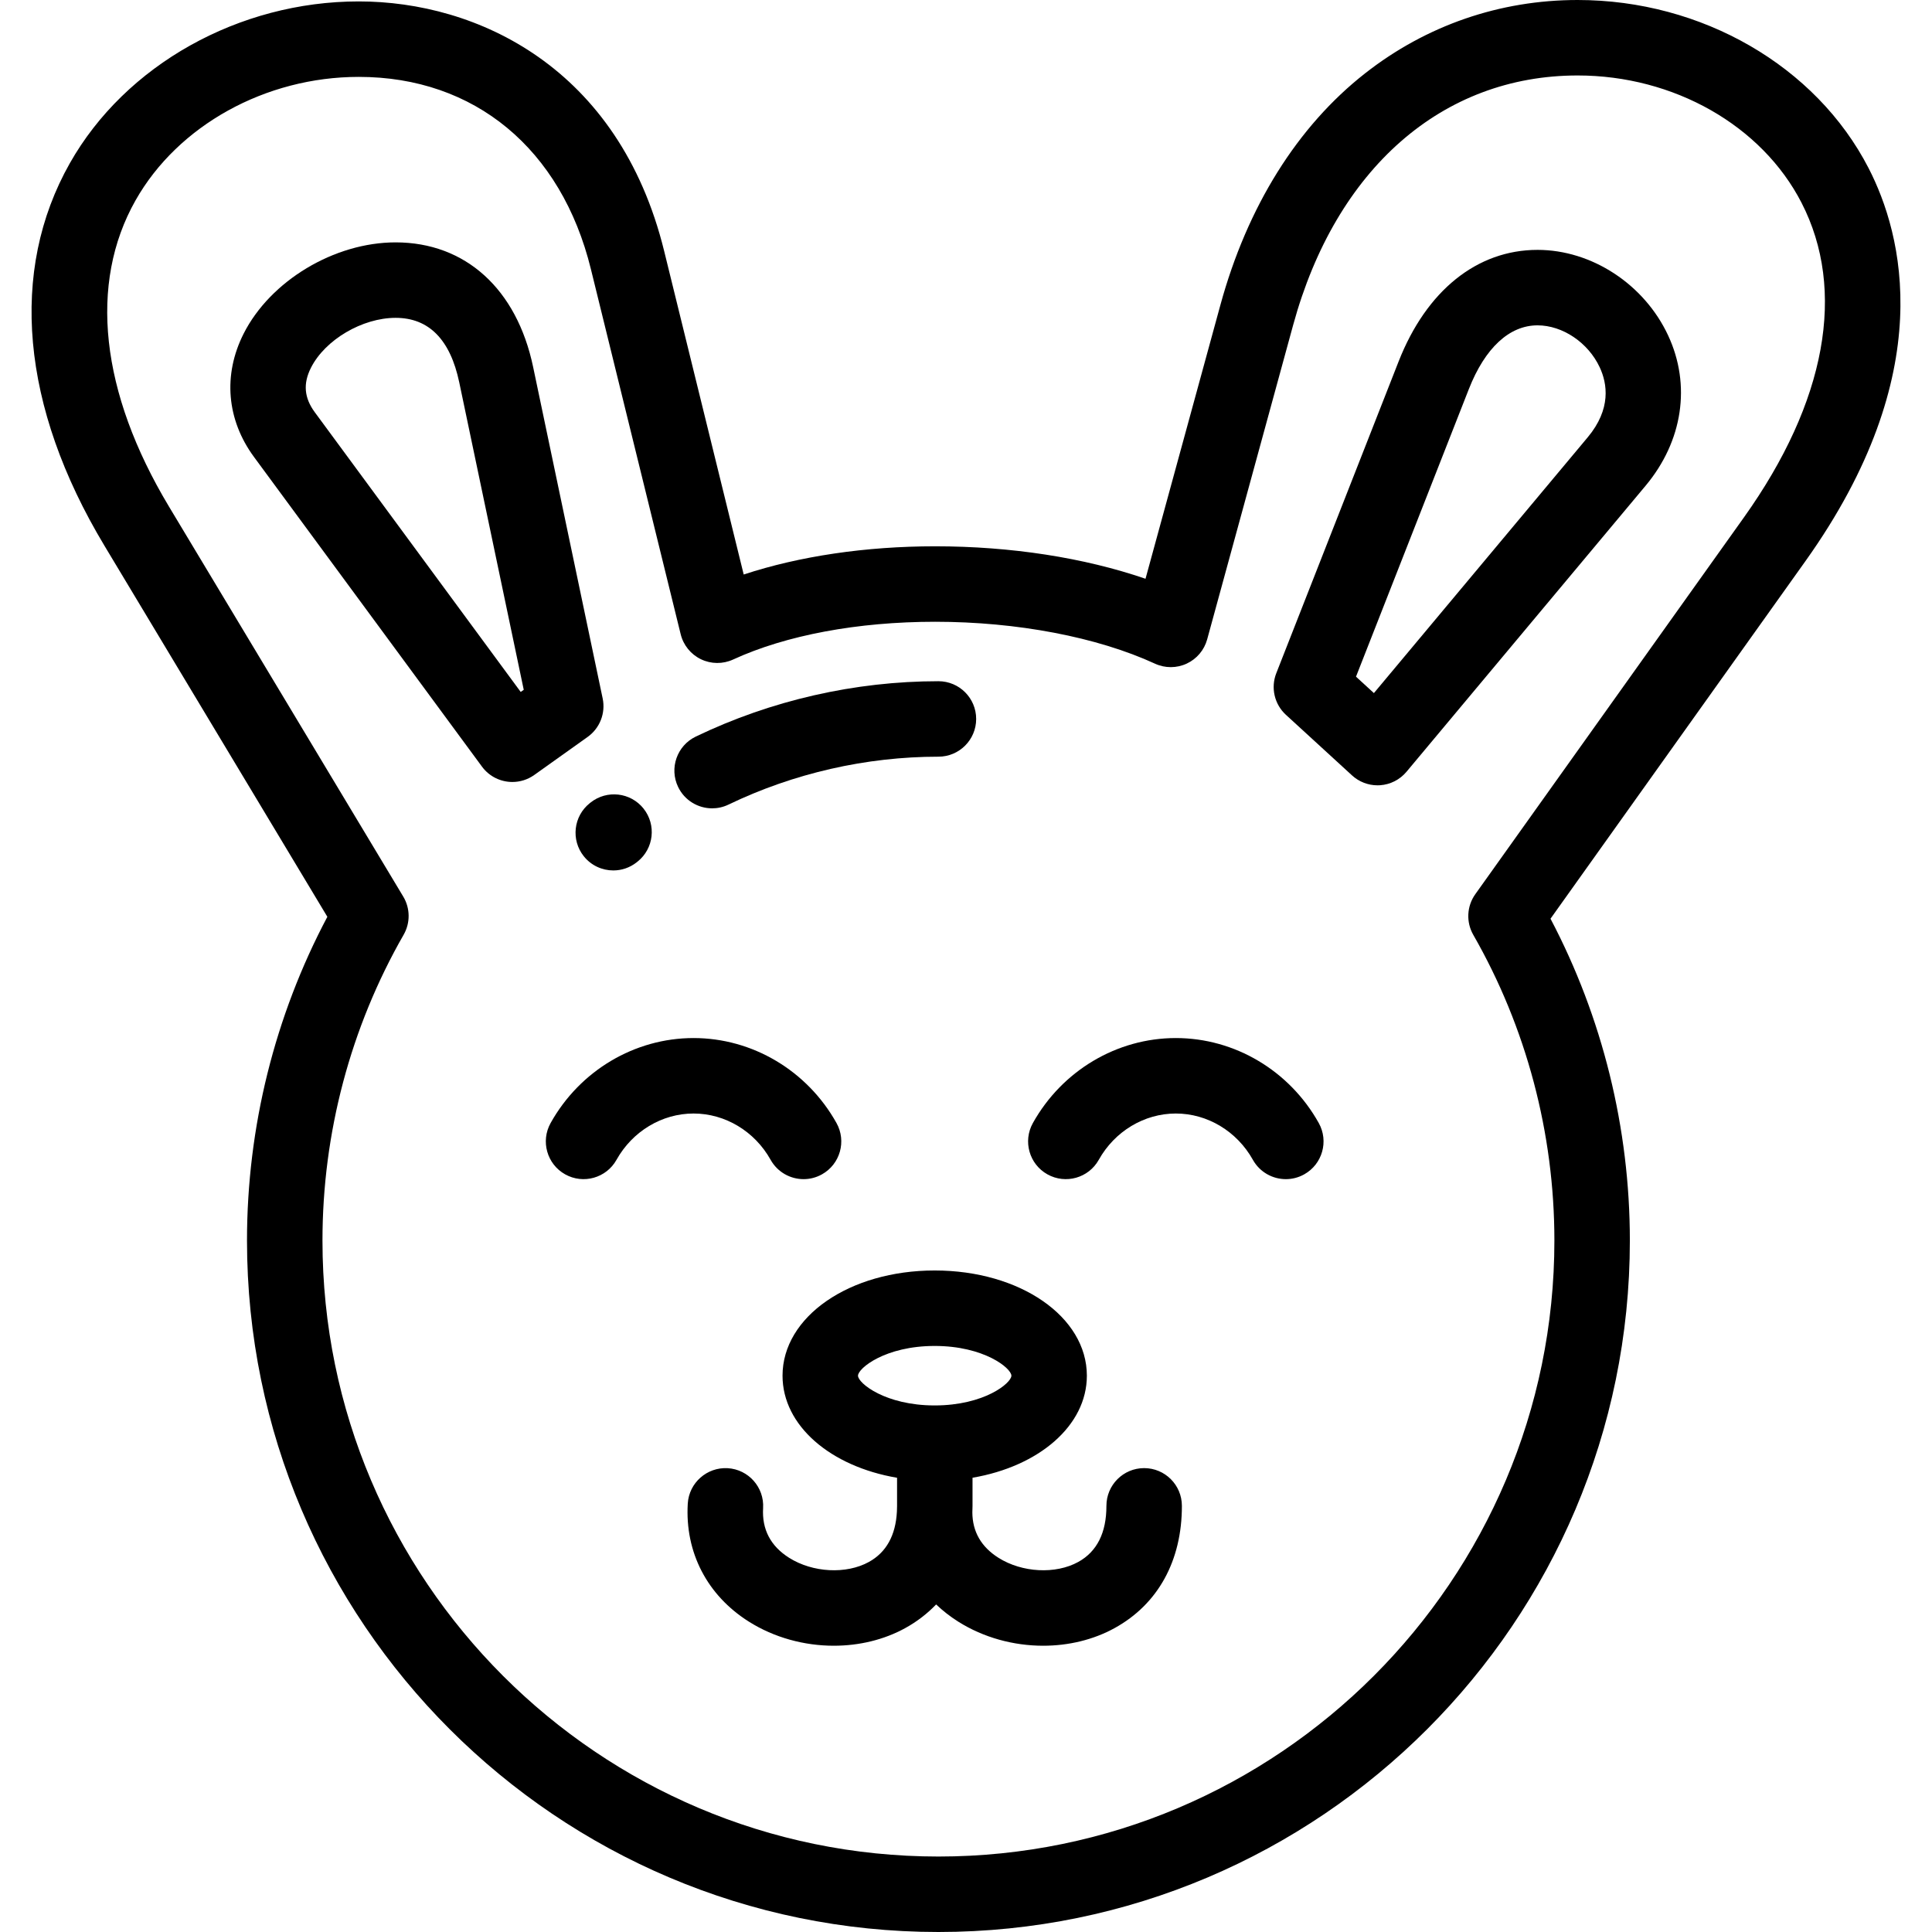 <?xml version="1.0" encoding="iso-8859-1"?>
<!-- Generator: Adobe Illustrator 19.0.0, SVG Export Plug-In . SVG Version: 6.00 Build 0)  -->
<svg version="1.1" id="Capa_1" xmlns="http://www.w3.org/2000/svg" xmlns:xlink="http://www.w3.org/1999/xlink" x="0px" y="0px"
	 viewBox="0 0 512.001 512.001" style="enable-background:new 0 0 512.001 512.001;" xml:space="preserve">
<g>
	<g>
		<path d="M495.186,44.541C481.247,17.483,450.985,0,418.091,0c-20.622,0-40.094,6.716-56.309,19.422
			c-17.961,14.073-31.228,35.308-38.366,61.409l-19.843,72.549c-16.263-5.586-35.62-8.604-55.751-8.604
			c-18.415,0-35.988,2.619-50.732,7.475l-21.079-85.715c-11.996-48.78-49.675-66.16-80.937-66.16
			c-31.772,0-61.824,16.826-76.559,42.867c-16.181,28.598-12.94,64.578,9.126,101.312l59.113,98.406
			c-13.948,26.297-21.296,55.834-21.296,85.804c0,101.037,82.199,183.236,183.236,183.236S431.93,429.802,431.93,328.765
			c0-29.776-7.254-59.128-21.029-85.298l67.564-94.769C514.014,98.836,504.2,62.038,495.186,44.541z M390.971,236.971
			c-2.267,3.18-2.476,7.388-0.534,10.776c14.062,24.541,21.494,52.557,21.494,81.018c0,90.009-73.228,163.236-163.236,163.236
			c-90.009,0-163.236-73.227-163.236-163.236c0-28.473,7.438-56.497,21.509-81.045c1.802-3.144,1.763-7.016-0.104-10.122
			L44.786,134.256c-18.193-30.287-21.342-59.111-8.863-81.163c11.246-19.875,34.465-32.717,59.152-32.717
			c30.677,0,53.673,19.041,61.516,50.936l23.799,96.774c0.713,2.897,2.682,5.325,5.369,6.62c2.688,1.296,5.813,1.322,8.522,0.076
			c14.02-6.453,33.034-10.007,53.542-10.007c21.696,0,42.934,4.049,58.265,11.108c2.667,1.229,5.742,1.222,8.407-0.02
			c2.663-1.241,4.645-3.591,5.421-6.426l22.792-83.331C354.03,44.713,382.211,20,418.091,20c25.485,0,48.769,13.228,59.315,33.7
			c11.963,23.222,6.556,52.836-15.227,83.389L390.971,236.971z"/>
	</g>
</g>
<g>
	<g>
		<path d="M159.715,185.097L141.283,97.24c-4.337-20.668-17.958-33.008-36.438-33.008c-16.254,0-33.194,10.175-40.281,24.193
			c-5.514,10.905-4.509,22.819,2.756,32.687l60.407,82.049c1.958,2.66,4.987,4.072,8.061,4.072c2.009,0,4.037-0.605,5.796-1.857
			l14.148-10.082C158.966,192.987,160.53,188.984,159.715,185.097z M137.995,183.374l-54.569-74.12
			c-2.824-3.836-3.146-7.587-1.013-11.806c3.746-7.411,13.601-13.217,22.433-13.217c8.808,0,14.48,5.759,16.863,17.114
			l17.089,81.456L137.995,183.374z"/>
	</g>
</g>
<g>
	<g>
		<path d="M442.058,88.864c-6.331-13.545-20.234-22.644-34.596-22.644c-16.021,0-29.44,10.781-36.816,29.58l-32.416,82.609
			c-1.511,3.849-0.496,8.23,2.553,11.024l17.521,16.058c1.85,1.695,4.262,2.628,6.756,2.628c0.22,0,0.441-0.008,0.663-0.022
			c2.726-0.181,5.258-1.469,7.01-3.564l63.369-75.81C445.976,116.911,448.203,102.009,442.058,88.864z M420.757,115.896
			l-56.657,67.78l-4.746-4.35l29.909-76.222c4.273-10.889,10.736-16.886,18.198-16.886c6.643,0,13.42,4.57,16.478,11.113
			C425.959,101.649,427.045,108.375,420.757,115.896z"/>
	</g>
</g>
<g>
	<g>
		<path d="M303.212,389.067c-0.004,0-0.008,0-0.012,0c-5.522,0.006-9.994,4.488-9.988,10.012c0.008,7.118-2.503,12.116-7.462,14.854
			c-5.994,3.311-14.888,2.85-21.145-1.099c-4.571-2.885-6.893-6.926-6.922-12.023c0.02-0.574,0.046-1.146,0.045-1.732
			c0-0.005,0.001-0.009,0.001-0.009v-7.453c17.609-3.007,30.301-13.811,30.301-27.044c0-15.635-17.714-27.883-40.326-27.883
			s-40.325,12.248-40.325,27.883c0,13.246,12.716,24.057,30.351,27.053v7.441v0.006c0,0,0,0.004,0,0.006
			c0,0.049-0.003,0.096-0.003,0.145c-0.018,0.447-0.035,0.895-0.037,1.339c-0.325,6.331-2.815,10.827-7.422,13.371
			c-5.995,3.311-14.888,2.85-21.145-1.099c-4.91-3.099-7.229-7.53-6.894-13.174c0.328-5.513-3.875-10.248-9.389-10.576
			c-5.493-0.31-10.248,3.875-10.576,9.389c-0.768,12.901,5.132,24.301,16.187,31.275c6.721,4.24,14.676,6.388,22.524,6.388
			c6.674,0,13.271-1.555,18.96-4.695c3.106-1.716,5.821-3.82,8.149-6.248c1.749,1.671,3.698,3.199,5.849,4.556
			c6.721,4.24,14.676,6.388,22.525,6.388c6.674,0,13.271-1.555,18.96-4.695c11.491-6.346,17.811-17.847,17.794-32.386
			C313.206,393.537,308.729,389.067,303.212,389.067z M247.704,372.456c-13.117,0-20.325-5.92-20.325-7.882
			c0-1.962,7.208-7.883,20.325-7.883c13.117,0,20.326,5.921,20.326,7.883C268.03,366.536,260.821,372.456,247.704,372.456z"/>
	</g>
</g>
<g>
	<g>
		<path d="M248.695,180.529c-22.134,0-44.373,5.076-64.314,14.679c-4.976,2.396-7.067,8.373-4.671,13.349
			c1.723,3.576,5.297,5.662,9.017,5.662c1.455,0,2.934-0.318,4.332-0.992c17.25-8.308,36.488-12.698,55.636-12.698
			c5.522,0,10-4.478,10-10C258.695,185.006,254.217,180.529,248.695,180.529z"/>
	</g>
</g>
<g>
	<g>
		<path d="M170.544,214.281c-3.442-4.318-9.732-5.03-14.053-1.586l-0.201,0.16c-4.318,3.442-5.028,9.733-1.586,14.053
			c1.975,2.478,4.886,3.767,7.826,3.767c2.185,0,4.385-0.713,6.227-2.181l0.201-0.16
			C173.276,224.892,173.986,218.601,170.544,214.281z"/>
	</g>
</g>
<g>
	<g>
		<path d="M349.484,297.609c-7.758-13.888-22.272-22.515-37.878-22.515c-15.605,0-30.119,8.627-37.878,22.515
			c-2.694,4.821-0.97,10.913,3.852,13.606c4.819,2.694,10.913,0.971,13.606-3.853c4.229-7.567,12.053-12.269,20.419-12.269
			c8.367,0,16.191,4.701,20.42,12.269c1.831,3.278,5.232,5.125,8.738,5.125c1.651,0,3.325-0.41,4.868-1.272
			C350.452,308.522,352.178,302.43,349.484,297.609z"/>
	</g>
</g>
<g>
	<g>
		<path d="M221.679,297.609c-7.759-13.888-22.273-22.515-37.879-22.515c-15.606,0-30.119,8.627-37.878,22.515
			c-2.694,4.821-0.97,10.913,3.852,13.606c4.818,2.694,10.913,0.971,13.607-3.853c4.229-7.567,12.053-12.269,20.419-12.269
			c8.369,0.001,16.193,4.702,20.421,12.269c1.831,3.278,5.232,5.125,8.738,5.125c1.651,0,3.325-0.41,4.868-1.272
			C222.648,308.522,224.374,302.43,221.679,297.609z"/>
	</g>
</g>
<g>
</g>
<g>
</g>
<g>
</g>
<g>
</g>
<g>
</g>
<g>
</g>
<g>
</g>
<g>
</g>
<g>
</g>
<g>
</g>
<g>
</g>
<g>
</g>
<g>
</g>
<g>
</g>
<g>
</g>
</svg>
